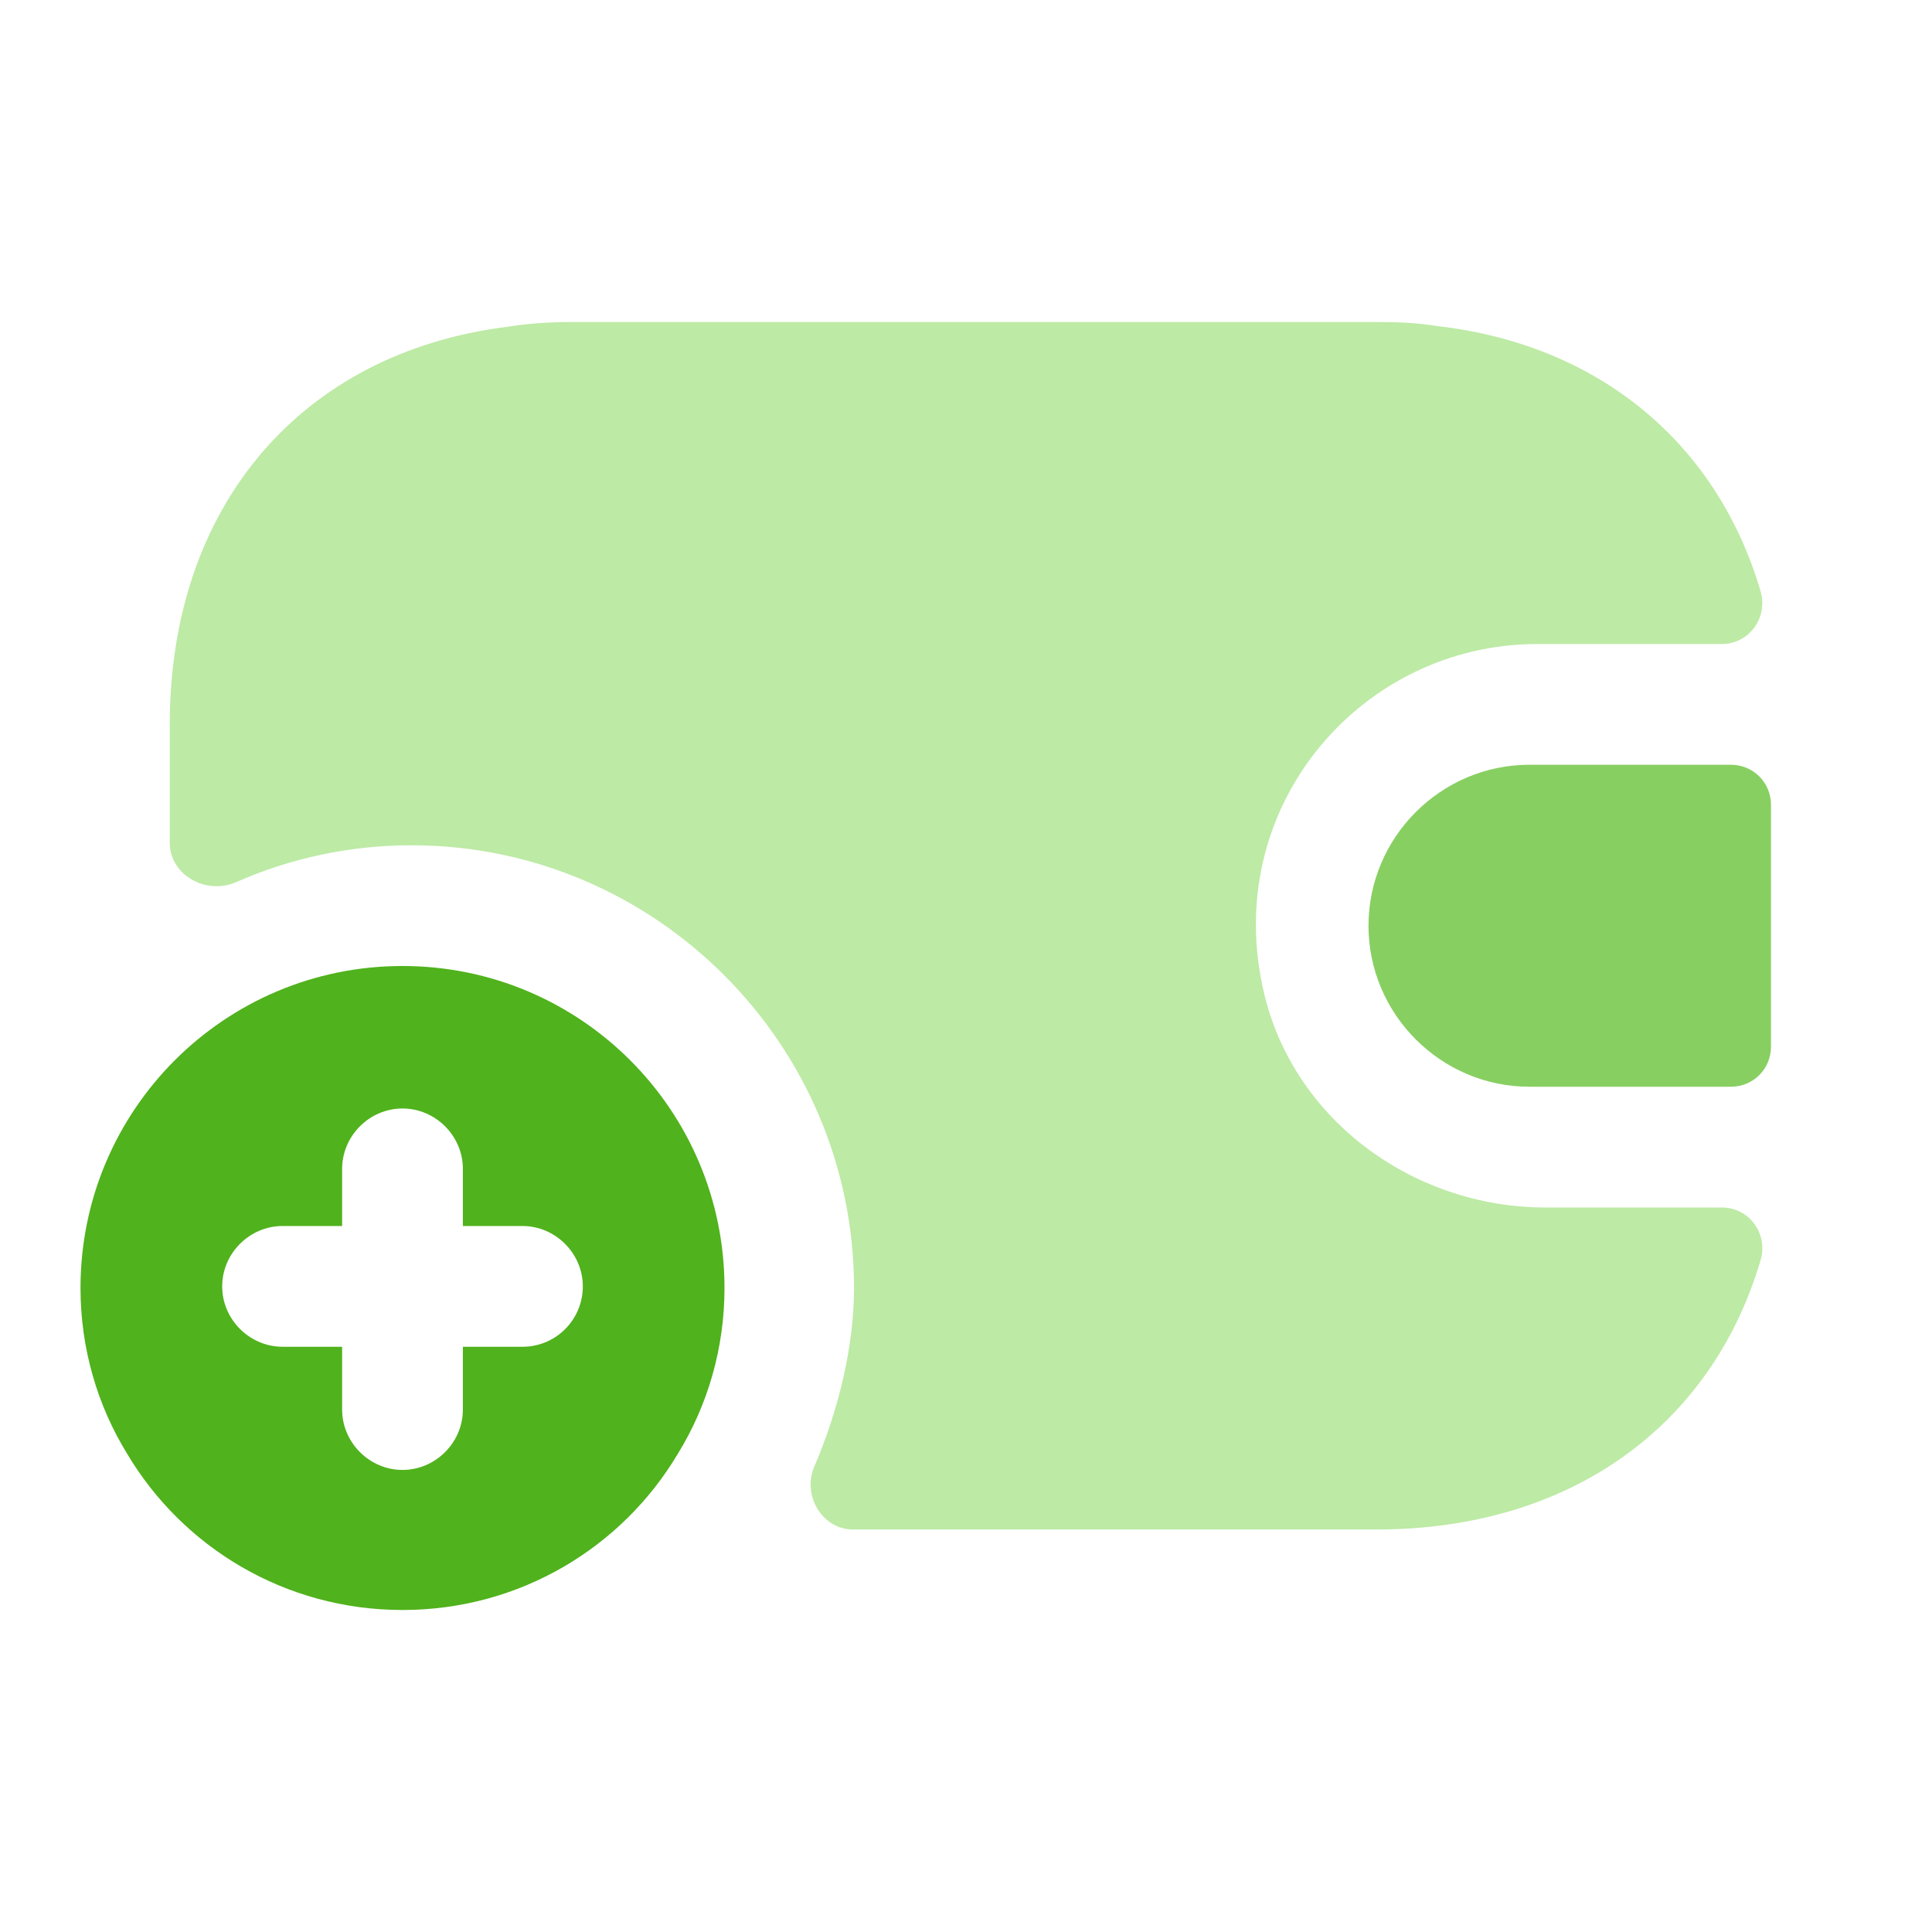<svg width="24" height="24" viewBox="0 0 24 24" fill="none" xmlns="http://www.w3.org/2000/svg">
<path d="M5 12C2.79 12 1 13.79 1 16C1 16.75 1.21 17.46 1.58 18.06C2.27 19.22 3.54 20 5 20C6.46 20 7.73 19.22 8.42 18.06C8.79 17.46 9 16.75 9 16C9 13.79 7.21 12 5 12ZM6.49 16.73H5.75V17.51C5.75 17.92 5.41 18.26 5 18.26C4.59 18.26 4.25 17.92 4.25 17.51V16.73H3.51C3.1 16.73 2.76 16.39 2.76 15.98C2.76 15.57 3.1 15.23 3.51 15.23H4.25V14.52C4.25 14.11 4.59 13.77 5 13.77C5.41 13.77 5.75 14.11 5.75 14.52V15.23H6.49C6.9 15.23 7.24 15.57 7.24 15.98C7.24 16.39 6.91 16.73 6.49 16.73Z" fill="#50B21C"/>
<path d="M21.5 9.5H19C17.9 9.5 17 10.4 17 11.5C17 12.6 17.9 13.5 19 13.5H21.5C21.78 13.5 22 13.28 22 13V10C22 9.72 21.78 9.5 21.5 9.5Z" fill="#88CF62"/>
<path d="M21.869 15.66C21.259 17.72 19.499 19 17.099 19H10.599C10.209 19 9.959 18.57 10.119 18.21C10.419 17.51 10.609 16.72 10.609 16C10.609 12.97 8.139 10.5 5.109 10.5C4.349 10.5 3.609 10.66 2.929 10.96C2.559 11.12 2.109 10.87 2.109 10.47V9C2.109 6.28 3.749 4.38 6.299 4.06C6.549 4.02 6.819 4 7.099 4H17.099C17.359 4 17.609 4.01 17.849 4.05C19.869 4.28 21.329 5.51 21.869 7.34C21.969 7.67 21.729 8 21.389 8H19.099C16.929 8 15.209 9.98 15.679 12.23C16.009 13.87 17.529 15 19.199 15H21.389C21.739 15 21.969 15.34 21.869 15.66Z" fill="#BDEAA5"/>
</svg>
